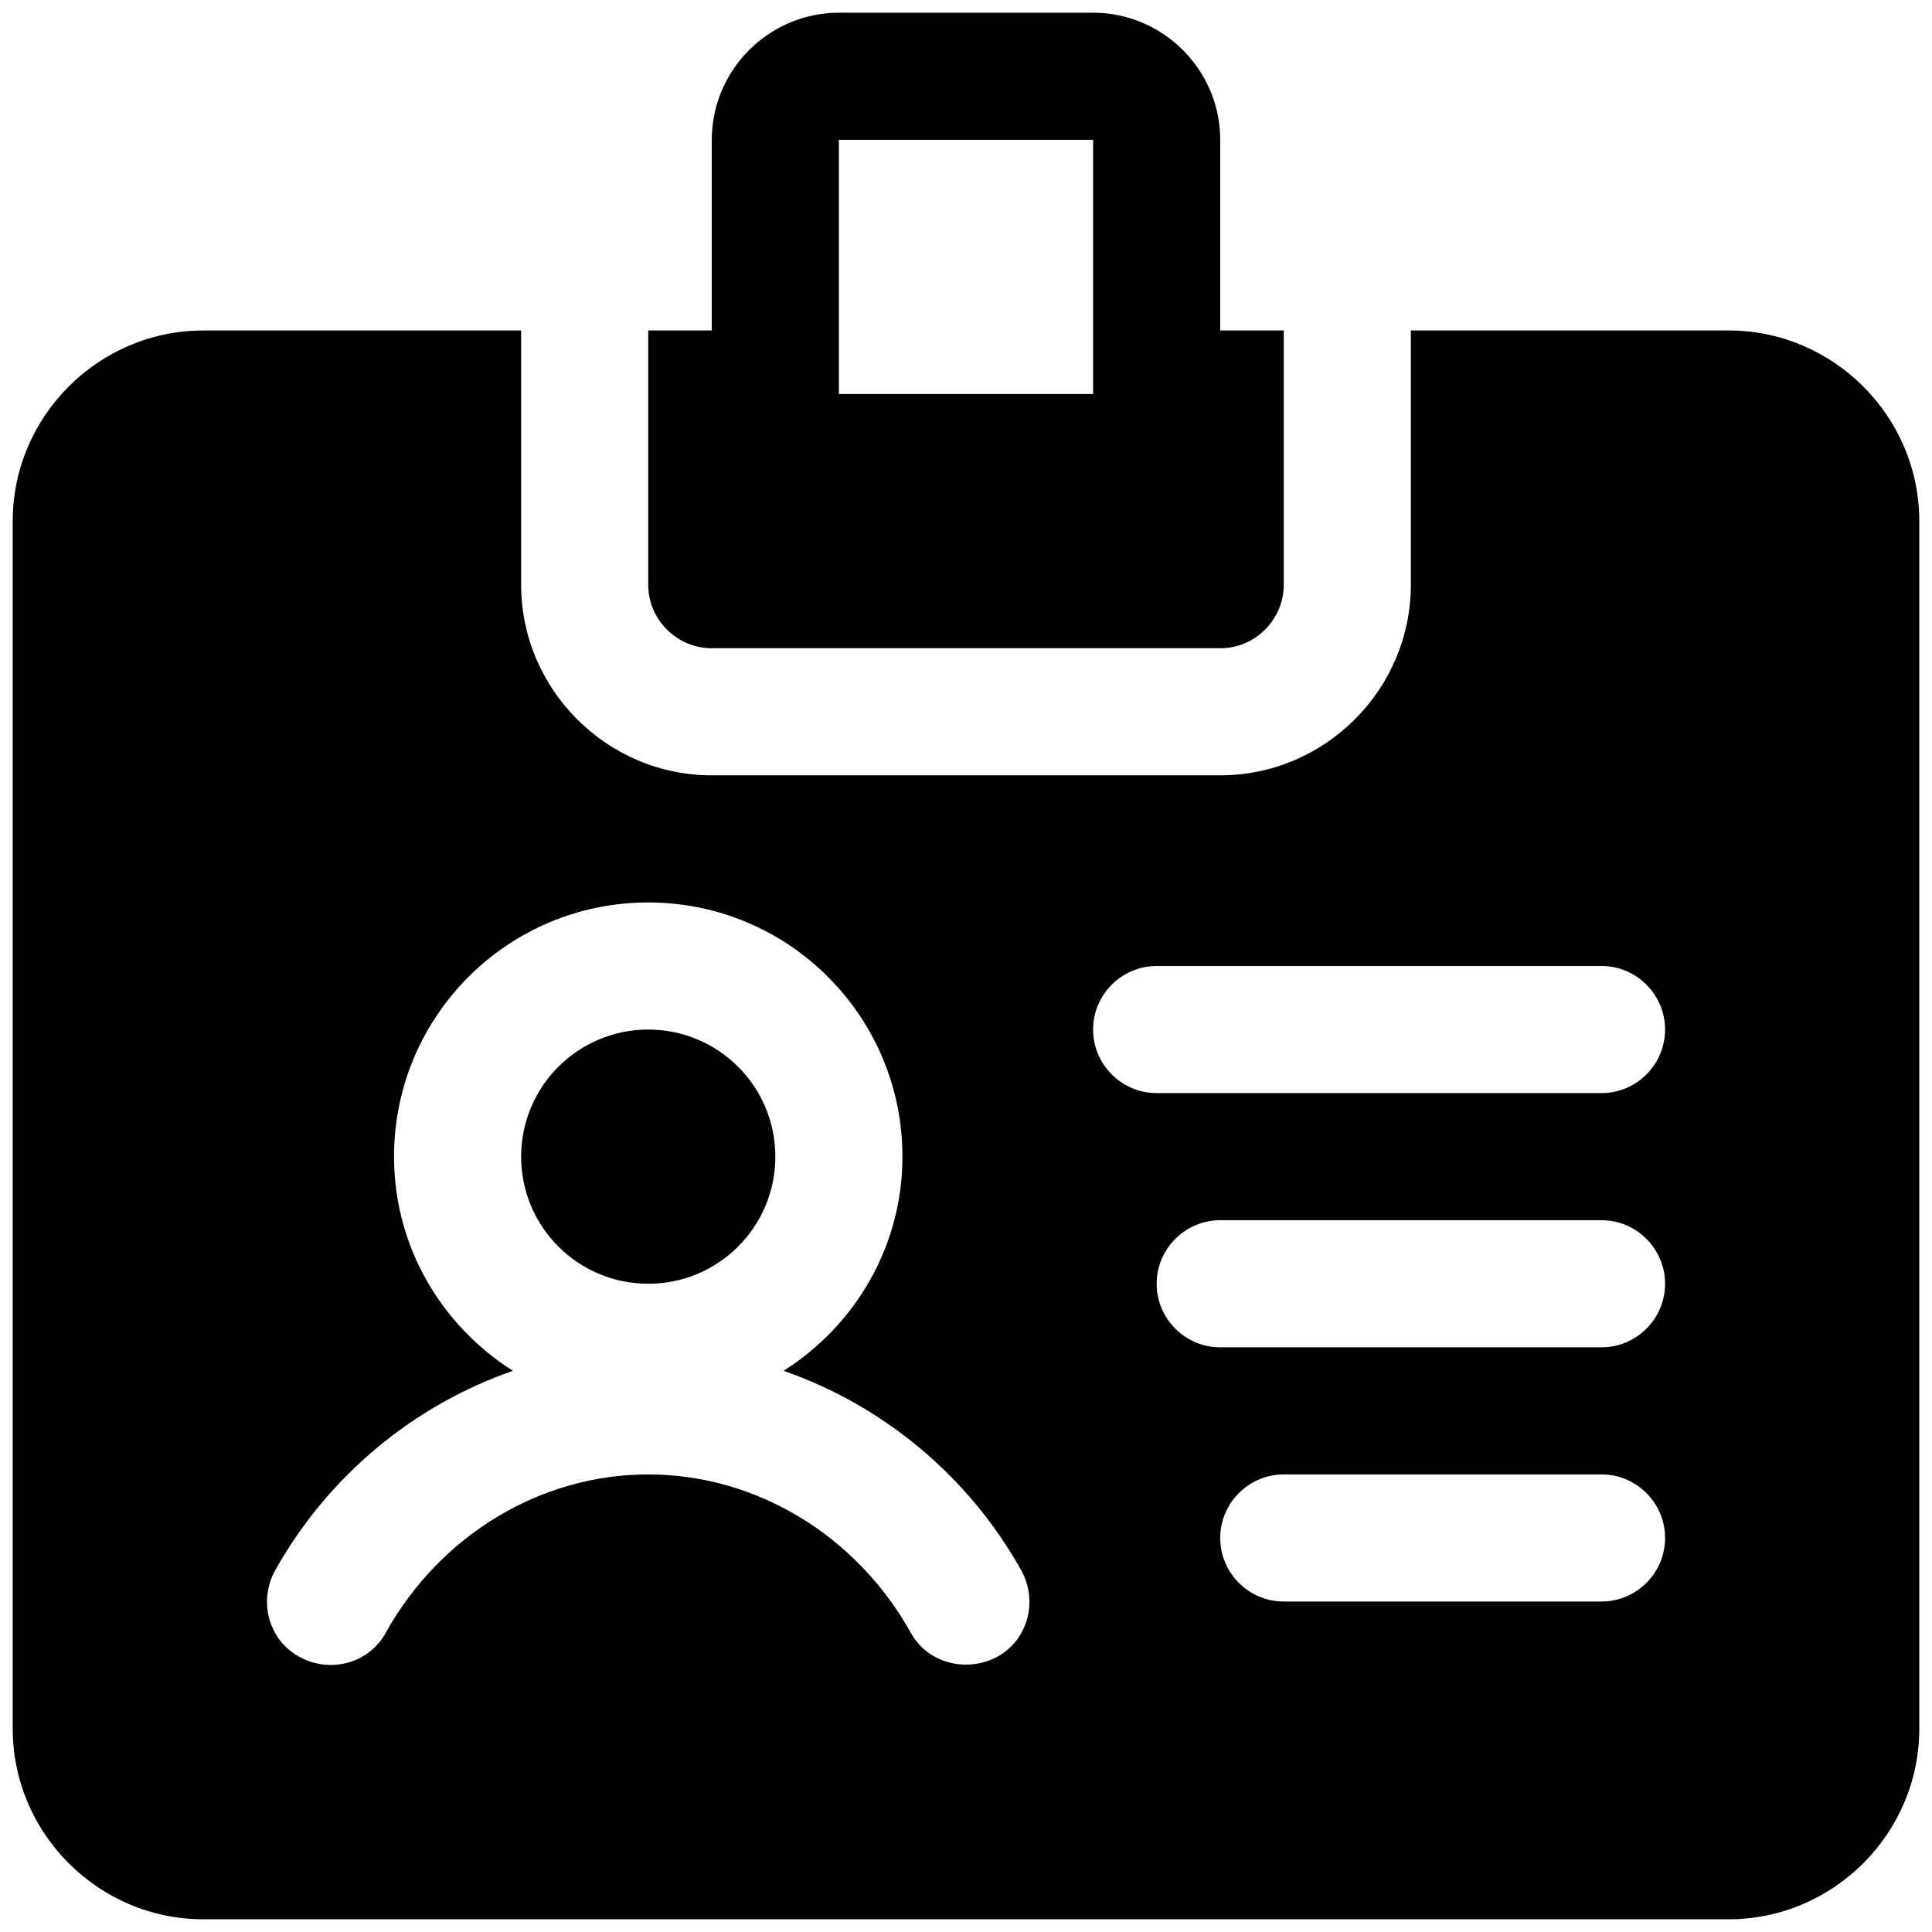 <svg width="38" height="38" viewBox="0 0 38 38" fill="none" xmlns="http://www.w3.org/2000/svg">
<path d="M12.75 25.25C14.131 25.25 15.25 24.131 15.25 22.75C15.25 21.369 14.131 20.25 12.75 20.25C11.369 20.25 10.25 21.369 10.25 22.75C10.25 24.131 11.369 25.25 12.75 25.25Z" fill="currentColor"/>
<path d="M24 6.5V2.75C24 1.375 22.875 0.25 21.5 0.25H16.5C15.125 0.25 14 1.375 14 2.75V6.5H12.75V11.5C12.75 12.188 13.312 12.75 14 12.75H24C24.688 12.75 25.25 12.188 25.25 11.5V6.5H24ZM21.5 7.75H16.5V2.75H21.5V7.75Z" fill="currentColor"/>
<path d="M34 6.5H27.75V11.5C27.75 13.562 26.062 15.25 24 15.25H14C11.938 15.25 10.25 13.562 10.25 11.5V6.5H4C1.938 6.5 0.25 8.188 0.25 10.25V34C0.25 36.062 1.938 37.75 4 37.75H34C36.062 37.75 37.75 36.062 37.75 34V10.25C37.75 8.188 36.062 6.5 34 6.5ZM19.613 32.587C19.031 32.903 18.248 32.727 17.913 32.112C16.837 30.188 14.863 29 12.75 29C10.637 29 8.662 30.188 7.588 32.112C7.263 32.712 6.5 32.925 5.888 32.587C5.287 32.263 5.075 31.5 5.412 30.887C6.463 29.012 8.15 27.637 10.088 26.962C8.688 26.075 7.75 24.525 7.75 22.75C7.75 19.988 9.988 17.75 12.75 17.75C15.512 17.75 17.75 19.988 17.75 22.75C17.75 24.525 16.812 26.075 15.412 26.962C17.35 27.637 19.038 29.012 20.087 30.887C20.425 31.5 20.212 32.263 19.613 32.587ZM31.5 31.5H25.25C24.562 31.5 24 30.938 24 30.25C24 29.562 24.562 29 25.25 29H31.5C32.188 29 32.75 29.562 32.75 30.25C32.75 30.938 32.188 31.5 31.5 31.5ZM31.5 26.5H24C23.312 26.5 22.75 25.938 22.75 25.25C22.75 24.562 23.312 24 24 24H31.5C32.188 24 32.75 24.562 32.75 25.25C32.75 25.938 32.188 26.5 31.5 26.5ZM31.5 21.5H22.75C22.062 21.5 21.5 20.938 21.5 20.25C21.5 19.562 22.062 19 22.75 19H31.5C32.188 19 32.75 19.562 32.75 20.25C32.75 20.938 32.188 21.5 31.5 21.5Z" fill="currentColor"/>
</svg>

